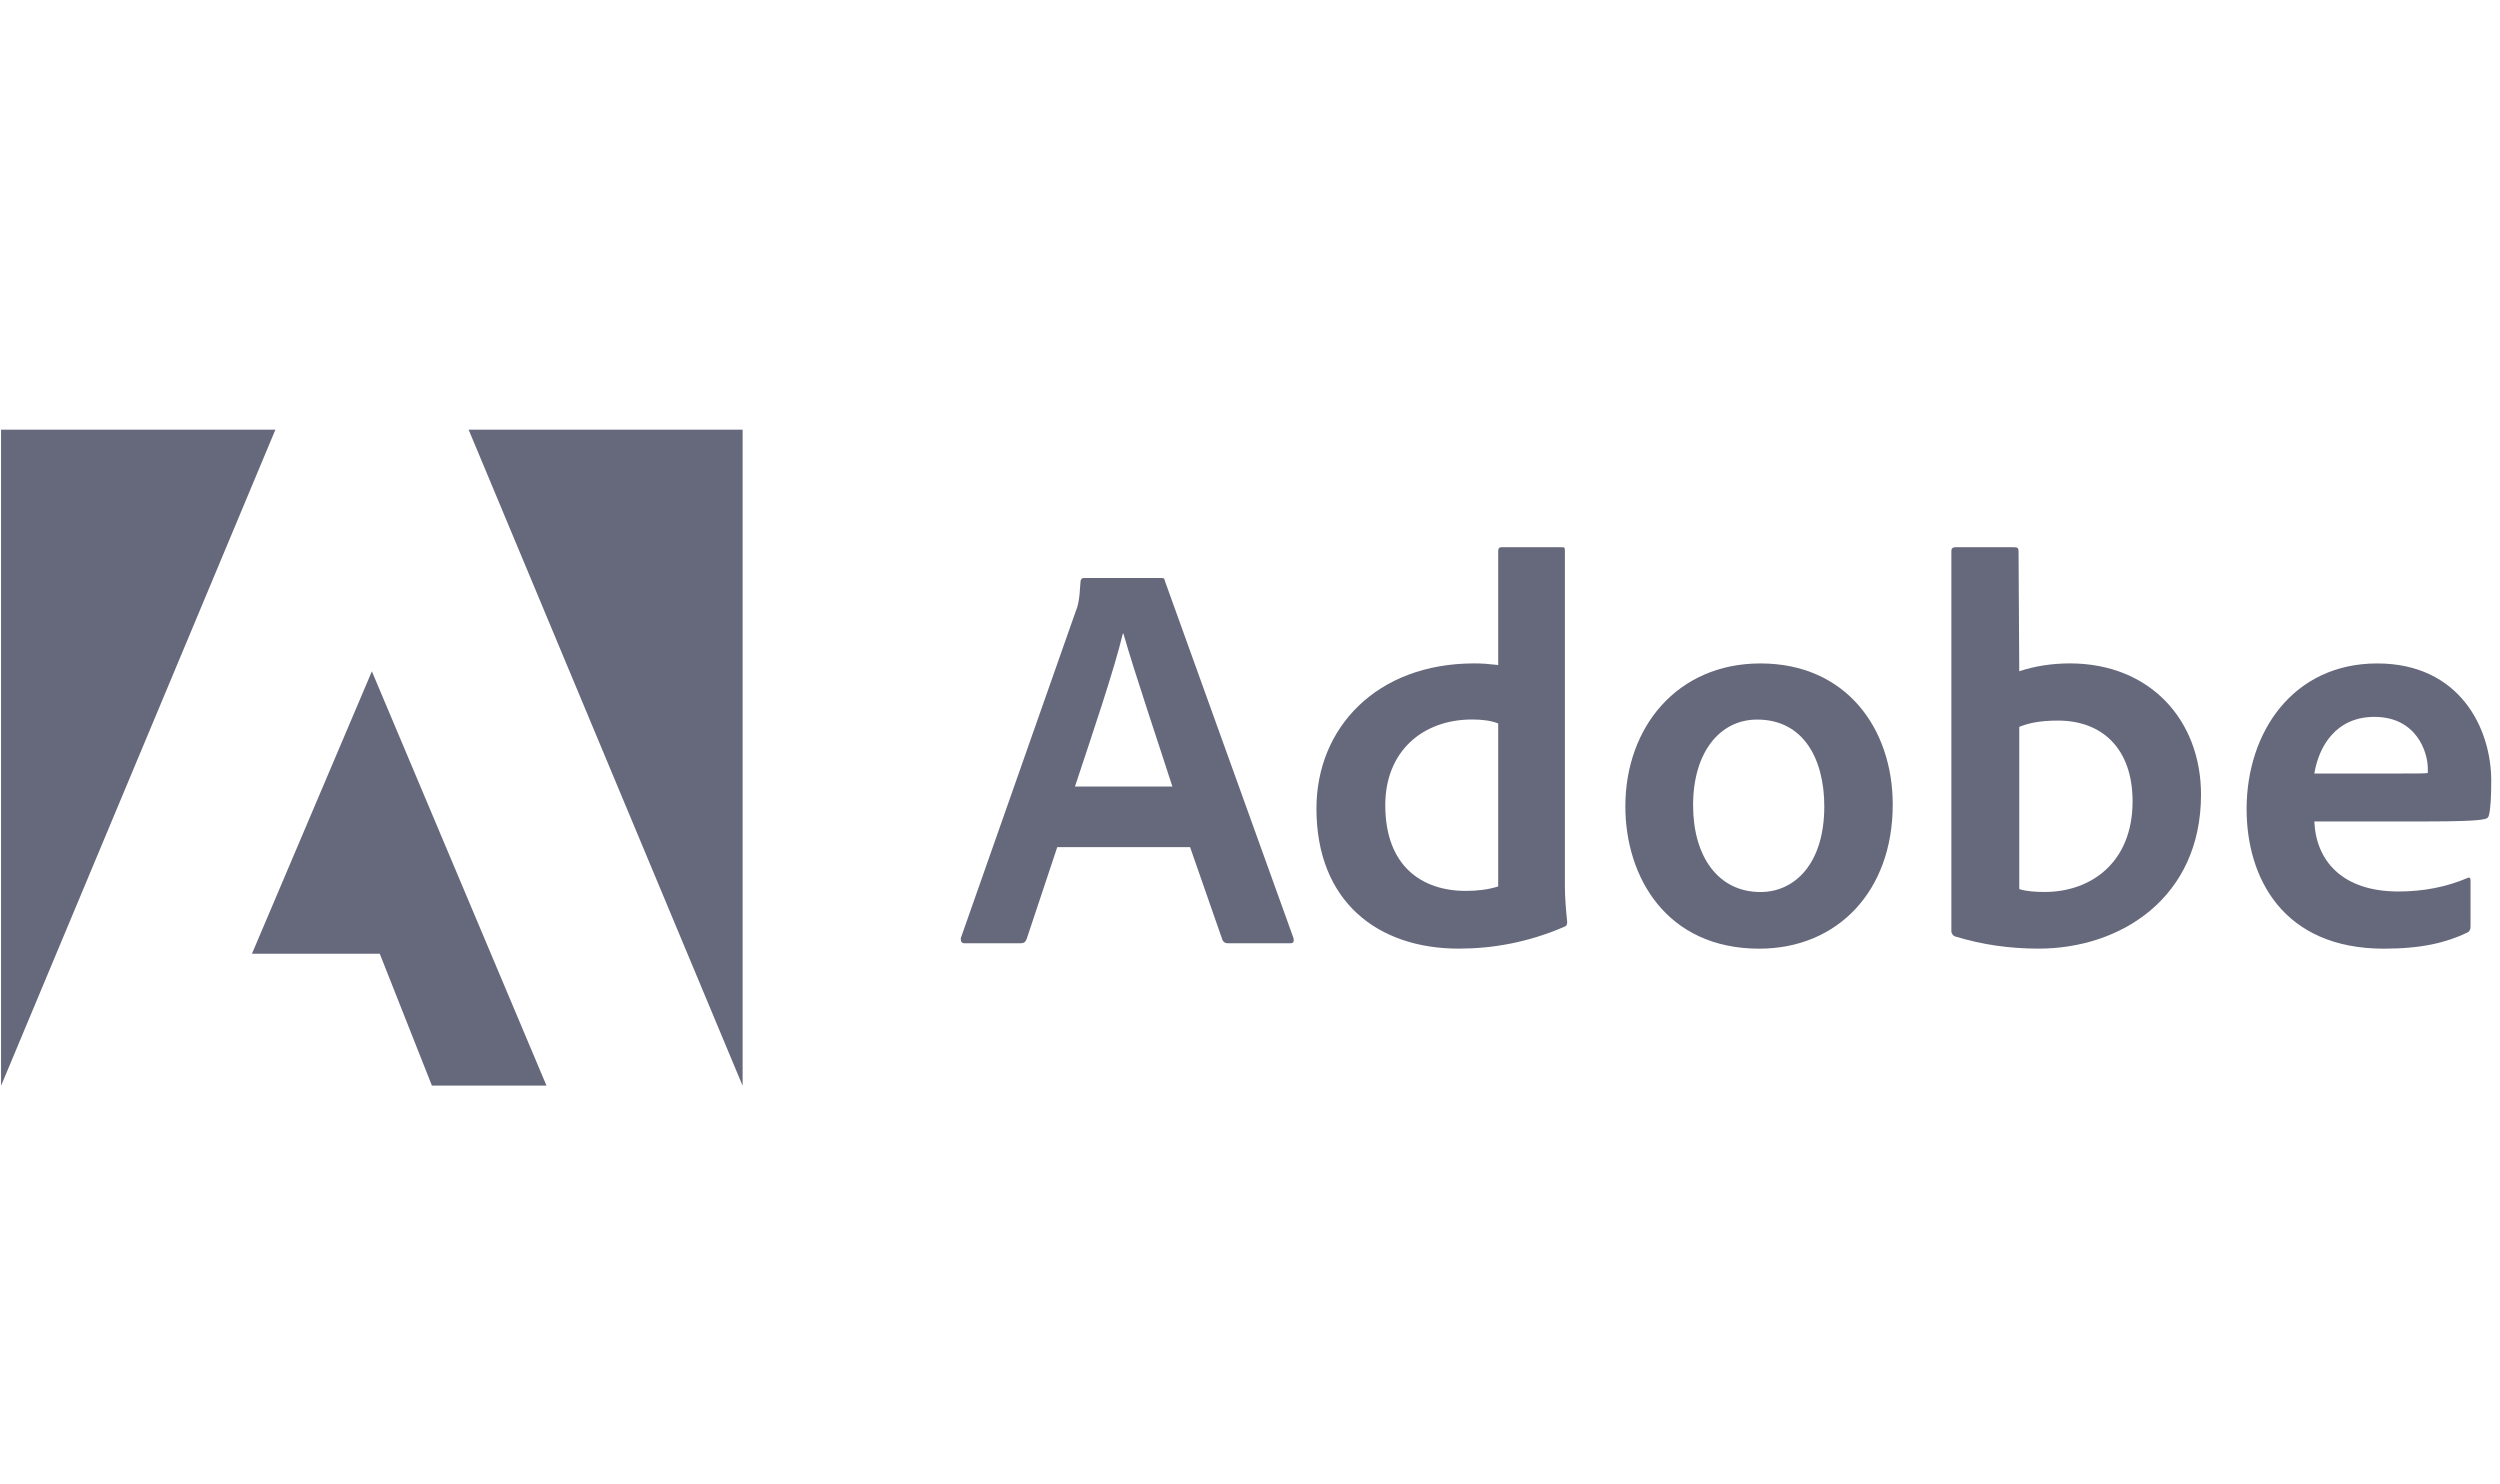 <svg width="64" height="38" viewBox="0 0 64 38" fill="none" xmlns="http://www.w3.org/2000/svg">
<g clip-path="url(#clip0_12887_24577)">
<path d="M7.05 11H0.027V27.796L7.05 11Z" fill="#66687C"/>
<path d="M11.997 11H19.011V27.796L11.997 11Z" fill="#66687C"/>
<path d="M9.52 17.186L13.99 27.792H11.057L9.722 24.416H6.45L9.52 17.186Z" fill="#66687C"/>
<path d="M30.466 21.686L31.294 24.061C31.321 24.12 31.363 24.148 31.436 24.148H33.028C33.115 24.148 33.129 24.107 33.115 24.02L29.825 14.883C29.811 14.81 29.798 14.796 29.725 14.796H27.748C27.693 14.796 27.661 14.837 27.661 14.897C27.634 15.377 27.593 15.523 27.533 15.665L24.6 24.006C24.587 24.107 24.618 24.148 24.701 24.148H26.124C26.211 24.148 26.252 24.12 26.284 24.033L27.066 21.686H30.466ZM27.519 20.135C27.949 18.836 28.517 17.171 28.745 16.219H28.759C29.043 17.216 29.711 19.193 30.013 20.135H27.519Z" fill="#66687C"/>
<path d="M37.343 24.285C38.199 24.285 39.109 24.129 40.033 23.731C40.107 23.704 40.12 23.672 40.12 23.603C40.093 23.347 40.061 22.976 40.061 22.693V14.091C40.061 14.036 40.061 14.009 39.992 14.009H38.441C38.382 14.009 38.354 14.036 38.354 14.109V17.024C38.112 16.997 37.943 16.983 37.741 16.983C35.239 16.983 33.701 18.634 33.701 20.698C33.701 23.091 35.28 24.285 37.343 24.285ZM38.354 22.693C38.098 22.775 37.815 22.807 37.526 22.807C36.392 22.807 35.463 22.167 35.463 20.611C35.463 19.234 36.419 18.419 37.686 18.419C37.943 18.419 38.167 18.447 38.354 18.52V22.693Z" fill="#66687C"/>
<path d="M45.068 16.984C42.932 16.984 41.609 18.622 41.609 20.644C41.609 22.451 42.662 24.286 45.036 24.286C47.045 24.286 48.454 22.808 48.454 20.598C48.454 18.649 47.26 16.984 45.068 16.984ZM44.982 18.421C46.189 18.421 46.702 19.459 46.702 20.644C46.702 22.108 45.947 22.836 45.068 22.836C43.984 22.836 43.343 21.925 43.343 20.612C43.343 19.262 44.025 18.421 44.982 18.421Z" fill="#66687C"/>
<path d="M50.055 14.009C49.996 14.009 49.955 14.036 49.955 14.109V23.846C49.955 23.887 49.996 23.96 50.055 23.974C50.737 24.184 51.451 24.285 52.188 24.285C54.297 24.285 56.346 22.976 56.346 20.341C56.346 18.433 55.038 16.983 52.988 16.983C52.517 16.983 52.078 17.056 51.693 17.184L51.675 14.123C51.675 14.023 51.648 14.009 51.547 14.009H50.055ZM54.594 20.515C54.594 22.093 53.514 22.834 52.348 22.834C52.105 22.834 51.89 22.821 51.693 22.761V18.607C51.917 18.52 52.188 18.447 52.686 18.447C53.812 18.447 54.594 19.161 54.594 20.515Z" fill="#66687C"/>
<path d="M62.139 21.029C62.834 21.029 63.406 21.015 63.602 20.969C63.676 20.955 63.703 20.928 63.717 20.868C63.758 20.713 63.776 20.388 63.776 19.99C63.776 18.636 62.962 16.984 60.857 16.984C58.707 16.984 57.513 18.736 57.513 20.713C57.513 22.465 58.437 24.286 61.027 24.286C61.997 24.286 62.623 24.131 63.163 23.874C63.218 23.847 63.246 23.801 63.246 23.719V22.534C63.246 22.465 63.205 22.451 63.163 22.479C62.623 22.708 62.038 22.822 61.397 22.822C59.947 22.822 59.288 22.021 59.247 21.029H62.139ZM59.247 19.802C59.361 19.107 59.801 18.352 60.784 18.352C61.868 18.352 62.152 19.262 62.152 19.674C62.152 19.688 62.152 19.747 62.152 19.788C62.093 19.802 61.91 19.802 61.37 19.802H59.247Z" fill="#66687C"/>
</g>
<defs>
<clipPath id="clip0_12887_24577">
<rect width="63.982" height="17" fill="white" transform="translate(0 11)"/>
</clipPath>
</defs>
</svg>
